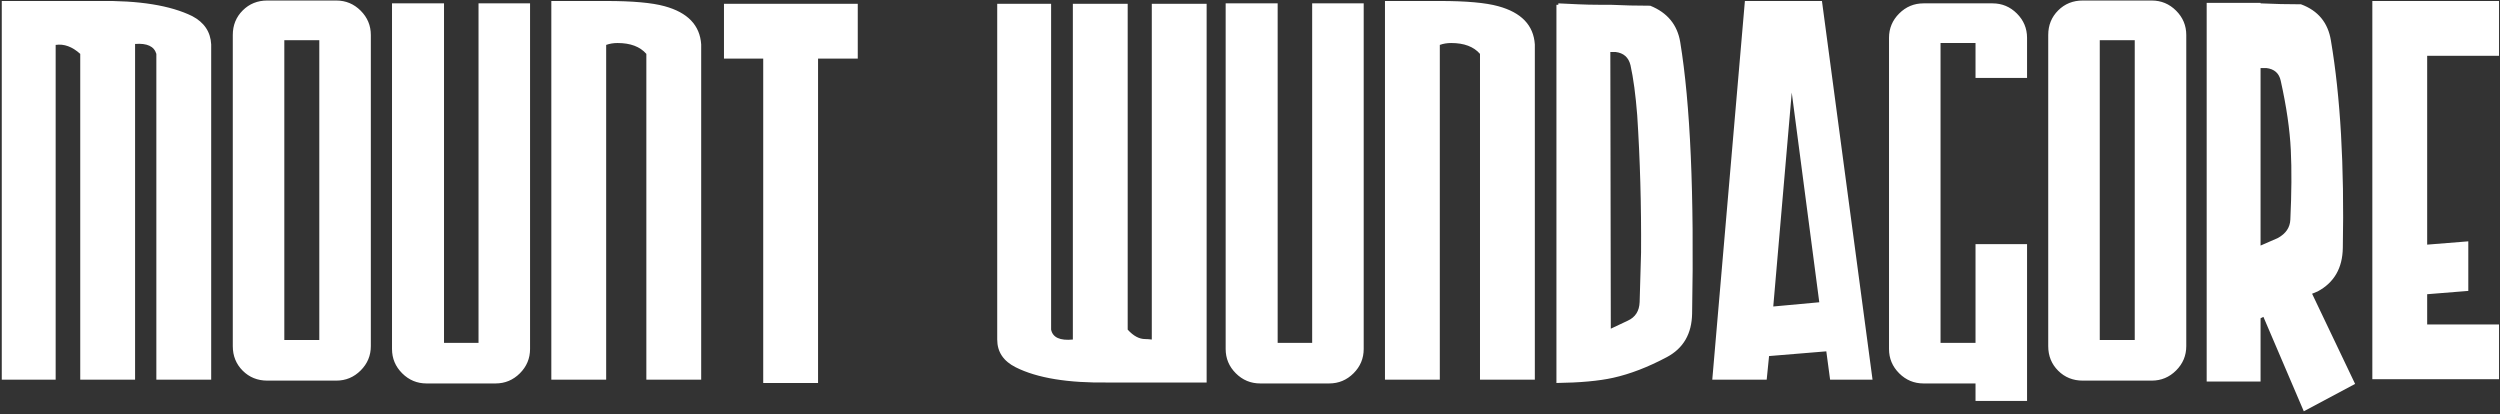 <svg width="724" height="120" viewBox="0 0 724 120" xmlns="http://www.w3.org/2000/svg" xmlns:sketch="http://www.bohemiancoding.com/sketch/ns"><rect x="0" y="0" width="724" height="120" fill="#333333" stroke="none"/><title>Imported Layers</title><desc>Created with Sketch.</desc><g sketch:type="MSLayerGroup" fill="#fff"><path d="M.511.289h27.967c11.808-.182 20.871 1.277 27.187 4.375 3.479 1.825 5.309 4.56 5.494 8.205v97.084h-15.881v-94.349c-.639-2.188-2.693-3.146-6.161-2.872v97.221h-15.881v-94.349c-2.327-2.096-4.699-2.961-7.119-2.598v96.947h-15.607v-109.664M77.41.152h19.988c2.738 0 5.087.981 7.051 2.939 1.96 1.962 2.943 4.307 2.943 7.042v90.111c0 2.735-.983 5.083-2.943 7.042-1.964 1.962-4.313 2.941-7.051 2.941h-19.988c-2.83 0-5.203-.958-7.12-2.872-1.917-1.915-2.875-4.285-2.875-7.111v-90.111c0-2.825.958-5.197 2.875-7.11 1.917-1.915 4.29-2.872 7.12-2.872zm4.928 98.315h10.13v-86.83h-10.13v86.83zm46.249-97.494v98.315h9.993v-98.315h14.924v100.093c0 2.736-.983 5.084-2.944 7.043-1.964 1.961-4.313 2.939-7.051 2.939h-19.988c-2.738 0-5.089-.979-7.051-2.939-1.964-1.96-2.943-4.307-2.943-7.043v-100.093h15.06m31.08-.684h15.881c7.629 0 13.259.502 16.892 1.504 6.72 1.825 10.261 5.517 10.625 11.077v97.084h-15.88v-94.349c-1.827-2.096-4.61-3.146-8.352-3.146-1.187 0-2.283.185-3.286.548v96.947h-15.881v-109.664m77.244 16.681v93.94h-15.881v-93.94h-11.364v-15.862h38.744v15.862h-11.499m112.535 93.804h-28.339c-11.773.184-20.764-1.289-26.97-4.416-3.559-1.782-5.339-4.46-5.339-8.027v-97.222h15.606v94.35c.467 2.28 2.565 3.237 6.298 2.872v-97.222h15.881v94.35c1.643 1.824 3.331 2.734 5.065 2.734.548 0 1.186.048 1.917.138v-97.222h15.881v109.665m20.569-109.802v98.315h9.993v-98.315h14.924v100.093c0 2.736-.983 5.084-2.944 7.043-1.964 1.961-4.313 2.939-7.051 2.939h-19.988c-2.738 0-5.089-.979-7.051-2.939-1.964-1.96-2.943-4.307-2.943-7.043v-100.093h15.06m31.08-.684h15.881c7.629 0 13.259.502 16.892 1.504 6.72 1.825 10.261 5.517 10.625 11.077v97.084h-15.88v-94.349c-1.827-2.096-4.61-3.146-8.352-3.146-1.187 0-2.283.185-3.286.548v96.947h-15.881v-109.664M450.744 1.383h.548v-.41l5.834.273c1.989.092 3.98.137 5.97.137h3.256c3.854.184 7.711.273 11.565.273 4.956 2.007 7.849 5.517 8.677 10.53 2.933 17.867 4.08 44.077 3.442 78.624-.092 5.835-2.513 10.03-7.257 12.58-5.475 2.92-10.677 4.923-15.606 6.018-4.108.912-9.583 1.414-16.429 1.504v-109.529zm15.608 13.675l.136 80.129 4.929-2.325c2.191-1.002 3.331-2.803 3.423-5.401.09-2.598.228-7.36.411-14.289.09-13.673-.28-26.937-1.112-39.791-.465-5.925-1.114-10.755-1.946-14.494-.558-2.278-1.995-3.556-4.311-3.829h-1.529zm38.97-14.769h22.315l14.651 109.664h-12.291l-1.098-8.206-16.58 1.367-.685 6.839h-15.759l9.446-109.664zm21.541 87.248l-7.974-60.731-5.352 61.954 13.327-1.223zm30.187-86.564h19.988c2.738 0 5.087.981 7.051 2.939 1.961 1.962 2.943 4.307 2.943 7.042v11.623h-14.923v-10.12h-10.13v86.83h10.13v-28.578h14.923v45.397h-14.923v-5.059h-15.059c-2.738 0-5.089-.979-7.051-2.939-1.964-1.96-2.943-4.307-2.943-7.043v-90.111c0-2.735.979-5.081 2.943-7.042 1.962-1.959 4.313-2.939 7.051-2.939M603.162.152h19.988c2.738 0 5.087.981 7.051 2.939 1.961 1.962 2.943 4.307 2.943 7.042v90.111c0 2.735-.982 5.083-2.943 7.042-1.964 1.962-4.313 2.941-7.051 2.941h-19.988c-2.83 0-5.203-.958-7.12-2.872-1.917-1.915-2.874-4.285-2.874-7.111v-90.111c0-2.825.957-5.197 2.874-7.11 1.917-1.915 4.29-2.872 7.12-2.872zm4.929 98.315h10.13v-86.83h-10.13v86.83zm30.961-97.631h15.607v.137c3.854.184 7.756.273 11.703.273 4.956 1.825 7.848 5.333 8.677 10.53 2.75 16.226 3.897 36.235 3.441 60.027-.092 5.835-2.512 10.03-7.257 12.581l-1.642.683 12.458 26.117-14.86 7.93-11.695-27.347-.825.41v18.322h-15.607v-109.664zm15.607 18.87v51.413l5.007-2.187c2.319-1.275 3.523-3.053 3.618-5.333.363-7.747.41-14.447.137-20.101-.279-5.925-1.253-12.625-2.92-20.101-.465-2.188-1.855-3.418-4.174-3.692h-1.668zm48.25 65.498v8.752h20.809v15.861h-36.69v-109.528h36.69v15.861h-20.809v54.696l11.911-.957v14.357l-11.911.958" sketch:type="MSShapeGroup"/></g></svg>